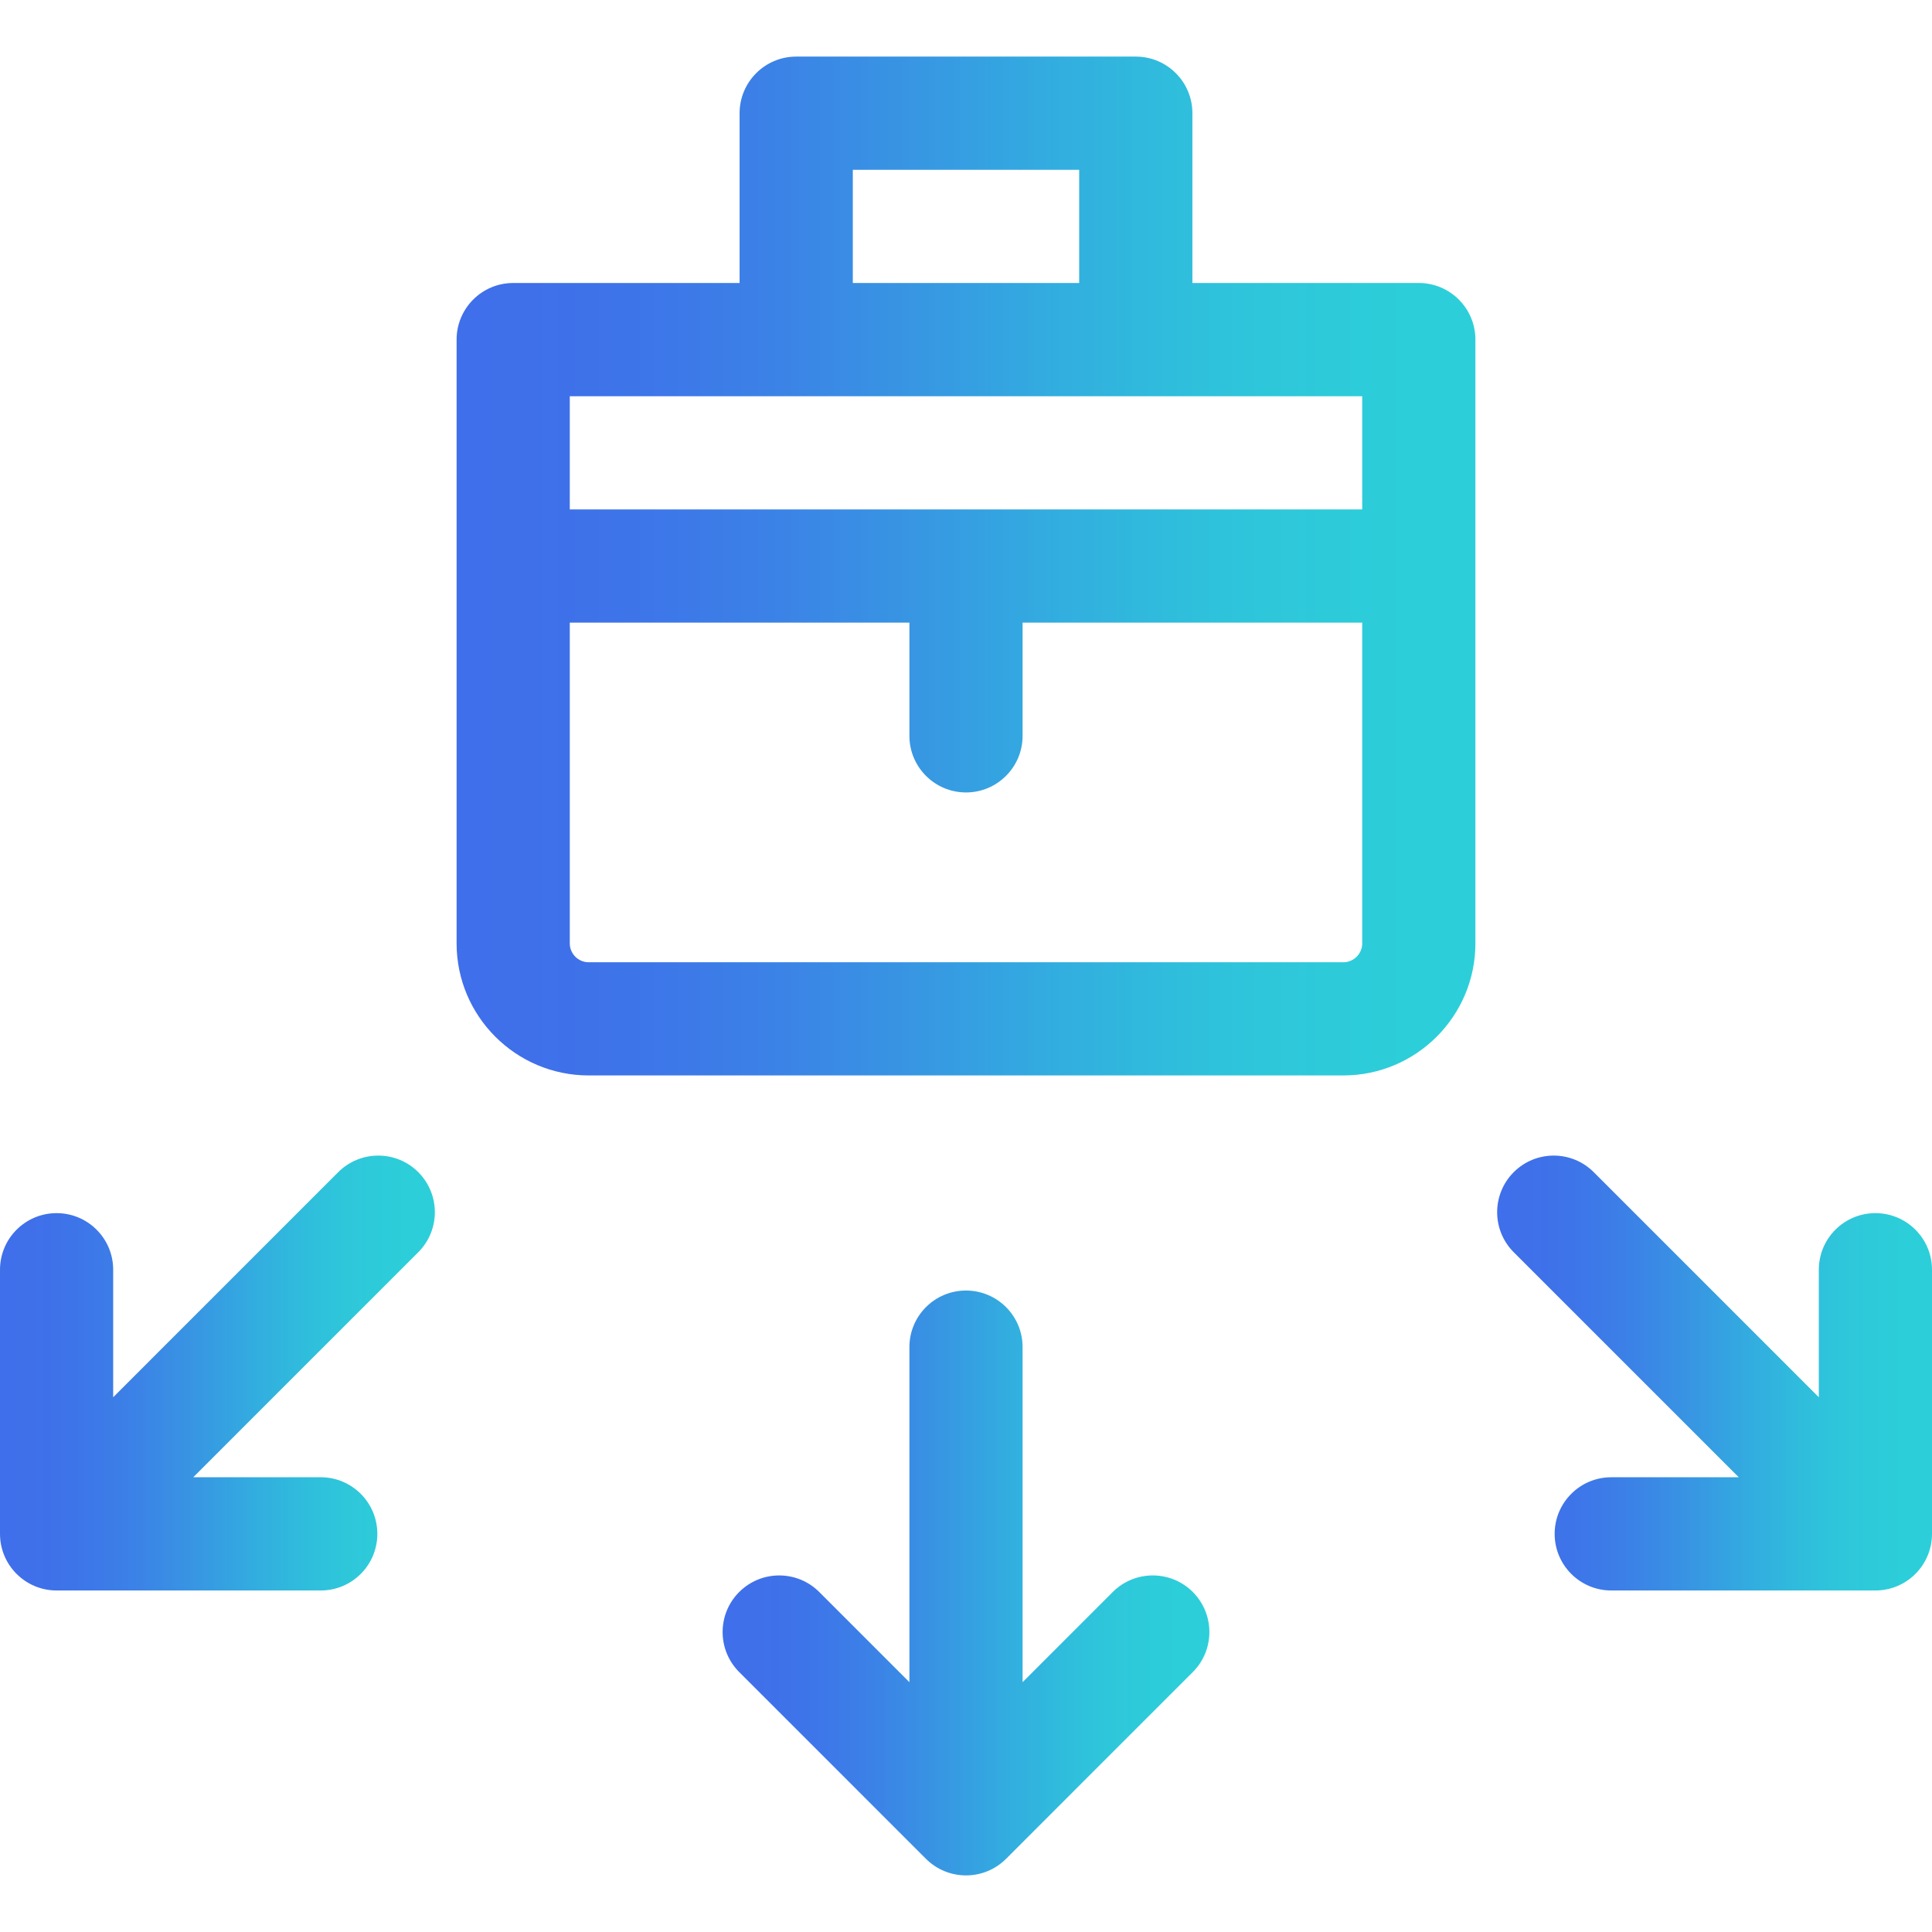 <svg width="48" height="48" viewBox="0 0 48 48" fill="none" xmlns="http://www.w3.org/2000/svg">
<path d="M35.25 7.031H29.625V2.813C29.625 2.036 28.995 1.406 28.219 1.406H19.781C19.005 1.406 18.375 2.036 18.375 2.813V7.031H12.75C11.973 7.031 11.344 7.661 11.344 8.438V23.438C11.344 25.247 12.816 26.719 14.625 26.719H33.375C35.184 26.719 36.656 25.247 36.656 23.438V8.438C36.656 7.661 36.027 7.031 35.25 7.031ZM21.188 4.219H26.812V7.031H21.188V4.219ZM33.844 9.844V12.656H14.156V9.844H33.844ZM33.375 23.907H14.625C14.367 23.907 14.156 23.696 14.156 23.438V15.469H22.594V18.282C22.594 19.058 23.223 19.688 24 19.688C24.777 19.688 25.406 19.058 25.406 18.282V15.469H33.844V23.438C33.844 23.696 33.633 23.907 33.375 23.907Z" fill="url(#paint0_linear_768_1002)"/>
<path d="M8.403 29.122L2.812 34.714V31.546C2.812 30.769 2.183 30.14 1.406 30.14C0.63 30.14 0 30.769 0 31.546V38.108C0 38.885 0.63 39.515 1.406 39.515H7.969C8.745 39.515 9.375 38.885 9.375 38.108C9.375 37.332 8.745 36.702 7.969 36.702H4.801L10.392 31.111C10.941 30.562 10.941 29.672 10.392 29.122C9.843 28.573 8.953 28.573 8.403 29.122Z" fill="url(#paint1_linear_768_1002)"/>
<path d="M46.594 30.14C45.817 30.14 45.188 30.769 45.188 31.546V34.714L39.596 29.122C39.047 28.573 38.157 28.573 37.608 29.122C37.059 29.672 37.059 30.562 37.608 31.111L43.199 36.702H40.031C39.255 36.702 38.625 37.332 38.625 38.108C38.625 38.885 39.255 39.515 40.031 39.515H46.594C47.37 39.515 48 38.885 48 38.108V31.546C48 30.769 47.37 30.14 46.594 30.14Z" fill="url(#paint2_linear_768_1002)"/>
<path d="M27.646 39.553L25.406 41.793V33.469C25.406 32.692 24.777 32.063 24 32.063C23.223 32.063 22.594 32.692 22.594 33.469V41.793L20.354 39.553C19.805 39.004 18.914 39.004 18.365 39.553C17.816 40.102 17.816 40.992 18.365 41.542L23.005 46.182C23.552 46.728 24.443 46.734 24.995 46.182L29.635 41.542C30.184 40.993 30.184 40.102 29.635 39.553C29.086 39.004 28.195 39.004 27.646 39.553Z" fill="url(#paint3_linear_768_1002)"/>
<defs>
<linearGradient id="paint0_linear_768_1002" x1="11.344" y1="14.063" x2="36.656" y2="14.063" gradientUnits="userSpaceOnUse">
<stop stop-color="#3F6FEA"/>
<stop offset="0.067" stop-color="#3F70EA"/>
<stop offset="0.133" stop-color="#3E72E9"/>
<stop offset="0.2" stop-color="#3D77E9"/>
<stop offset="0.267" stop-color="#3C7DE7"/>
<stop offset="0.333" stop-color="#3B85E6"/>
<stop offset="0.4" stop-color="#398FE4"/>
<stop offset="0.467" stop-color="#3799E2"/>
<stop offset="0.533" stop-color="#34A4E1"/>
<stop offset="0.6" stop-color="#32AFDF"/>
<stop offset="0.667" stop-color="#30B8DD"/>
<stop offset="0.733" stop-color="#2FC1DC"/>
<stop offset="0.8" stop-color="#2EC7DA"/>
<stop offset="0.867" stop-color="#2DCBDA"/>
<stop offset="0.933" stop-color="#2CCED9"/>
<stop offset="1" stop-color="#2CCFD9"/>
</linearGradient>
<linearGradient id="paint1_linear_768_1002" x1="9.1911e-08" y1="34.113" x2="10.804" y2="34.113" gradientUnits="userSpaceOnUse">
<stop stop-color="#3F6FEA"/>
<stop offset="0.067" stop-color="#3F70EA"/>
<stop offset="0.133" stop-color="#3E72E9"/>
<stop offset="0.2" stop-color="#3D77E9"/>
<stop offset="0.267" stop-color="#3C7DE7"/>
<stop offset="0.333" stop-color="#3B85E6"/>
<stop offset="0.4" stop-color="#398FE4"/>
<stop offset="0.467" stop-color="#3799E2"/>
<stop offset="0.533" stop-color="#34A4E1"/>
<stop offset="0.6" stop-color="#32AFDF"/>
<stop offset="0.667" stop-color="#30B8DD"/>
<stop offset="0.733" stop-color="#2FC1DC"/>
<stop offset="0.8" stop-color="#2EC7DA"/>
<stop offset="0.867" stop-color="#2DCBDA"/>
<stop offset="0.933" stop-color="#2CCED9"/>
<stop offset="1" stop-color="#2CCFD9"/>
</linearGradient>
<linearGradient id="paint2_linear_768_1002" x1="37.196" y1="34.113" x2="48" y2="34.113" gradientUnits="userSpaceOnUse">
<stop stop-color="#3F6FEA"/>
<stop offset="0.067" stop-color="#3F70EA"/>
<stop offset="0.133" stop-color="#3E72E9"/>
<stop offset="0.2" stop-color="#3D77E9"/>
<stop offset="0.267" stop-color="#3C7DE7"/>
<stop offset="0.333" stop-color="#3B85E6"/>
<stop offset="0.4" stop-color="#398FE4"/>
<stop offset="0.467" stop-color="#3799E2"/>
<stop offset="0.533" stop-color="#34A4E1"/>
<stop offset="0.6" stop-color="#32AFDF"/>
<stop offset="0.667" stop-color="#30B8DD"/>
<stop offset="0.733" stop-color="#2FC1DC"/>
<stop offset="0.8" stop-color="#2EC7DA"/>
<stop offset="0.867" stop-color="#2DCBDA"/>
<stop offset="0.933" stop-color="#2CCED9"/>
<stop offset="1" stop-color="#2CCFD9"/>
</linearGradient>
<linearGradient id="paint3_linear_768_1002" x1="17.953" y1="39.328" x2="30.047" y2="39.328" gradientUnits="userSpaceOnUse">
<stop stop-color="#3F6FEA"/>
<stop offset="0.067" stop-color="#3F70EA"/>
<stop offset="0.133" stop-color="#3E72E9"/>
<stop offset="0.2" stop-color="#3D77E9"/>
<stop offset="0.267" stop-color="#3C7DE7"/>
<stop offset="0.333" stop-color="#3B85E6"/>
<stop offset="0.4" stop-color="#398FE4"/>
<stop offset="0.467" stop-color="#3799E2"/>
<stop offset="0.533" stop-color="#34A4E1"/>
<stop offset="0.6" stop-color="#32AFDF"/>
<stop offset="0.667" stop-color="#30B8DD"/>
<stop offset="0.733" stop-color="#2FC1DC"/>
<stop offset="0.8" stop-color="#2EC7DA"/>
<stop offset="0.867" stop-color="#2DCBDA"/>
<stop offset="0.933" stop-color="#2CCED9"/>
<stop offset="1" stop-color="#2CCFD9"/>
</linearGradient>
</defs>
</svg>
